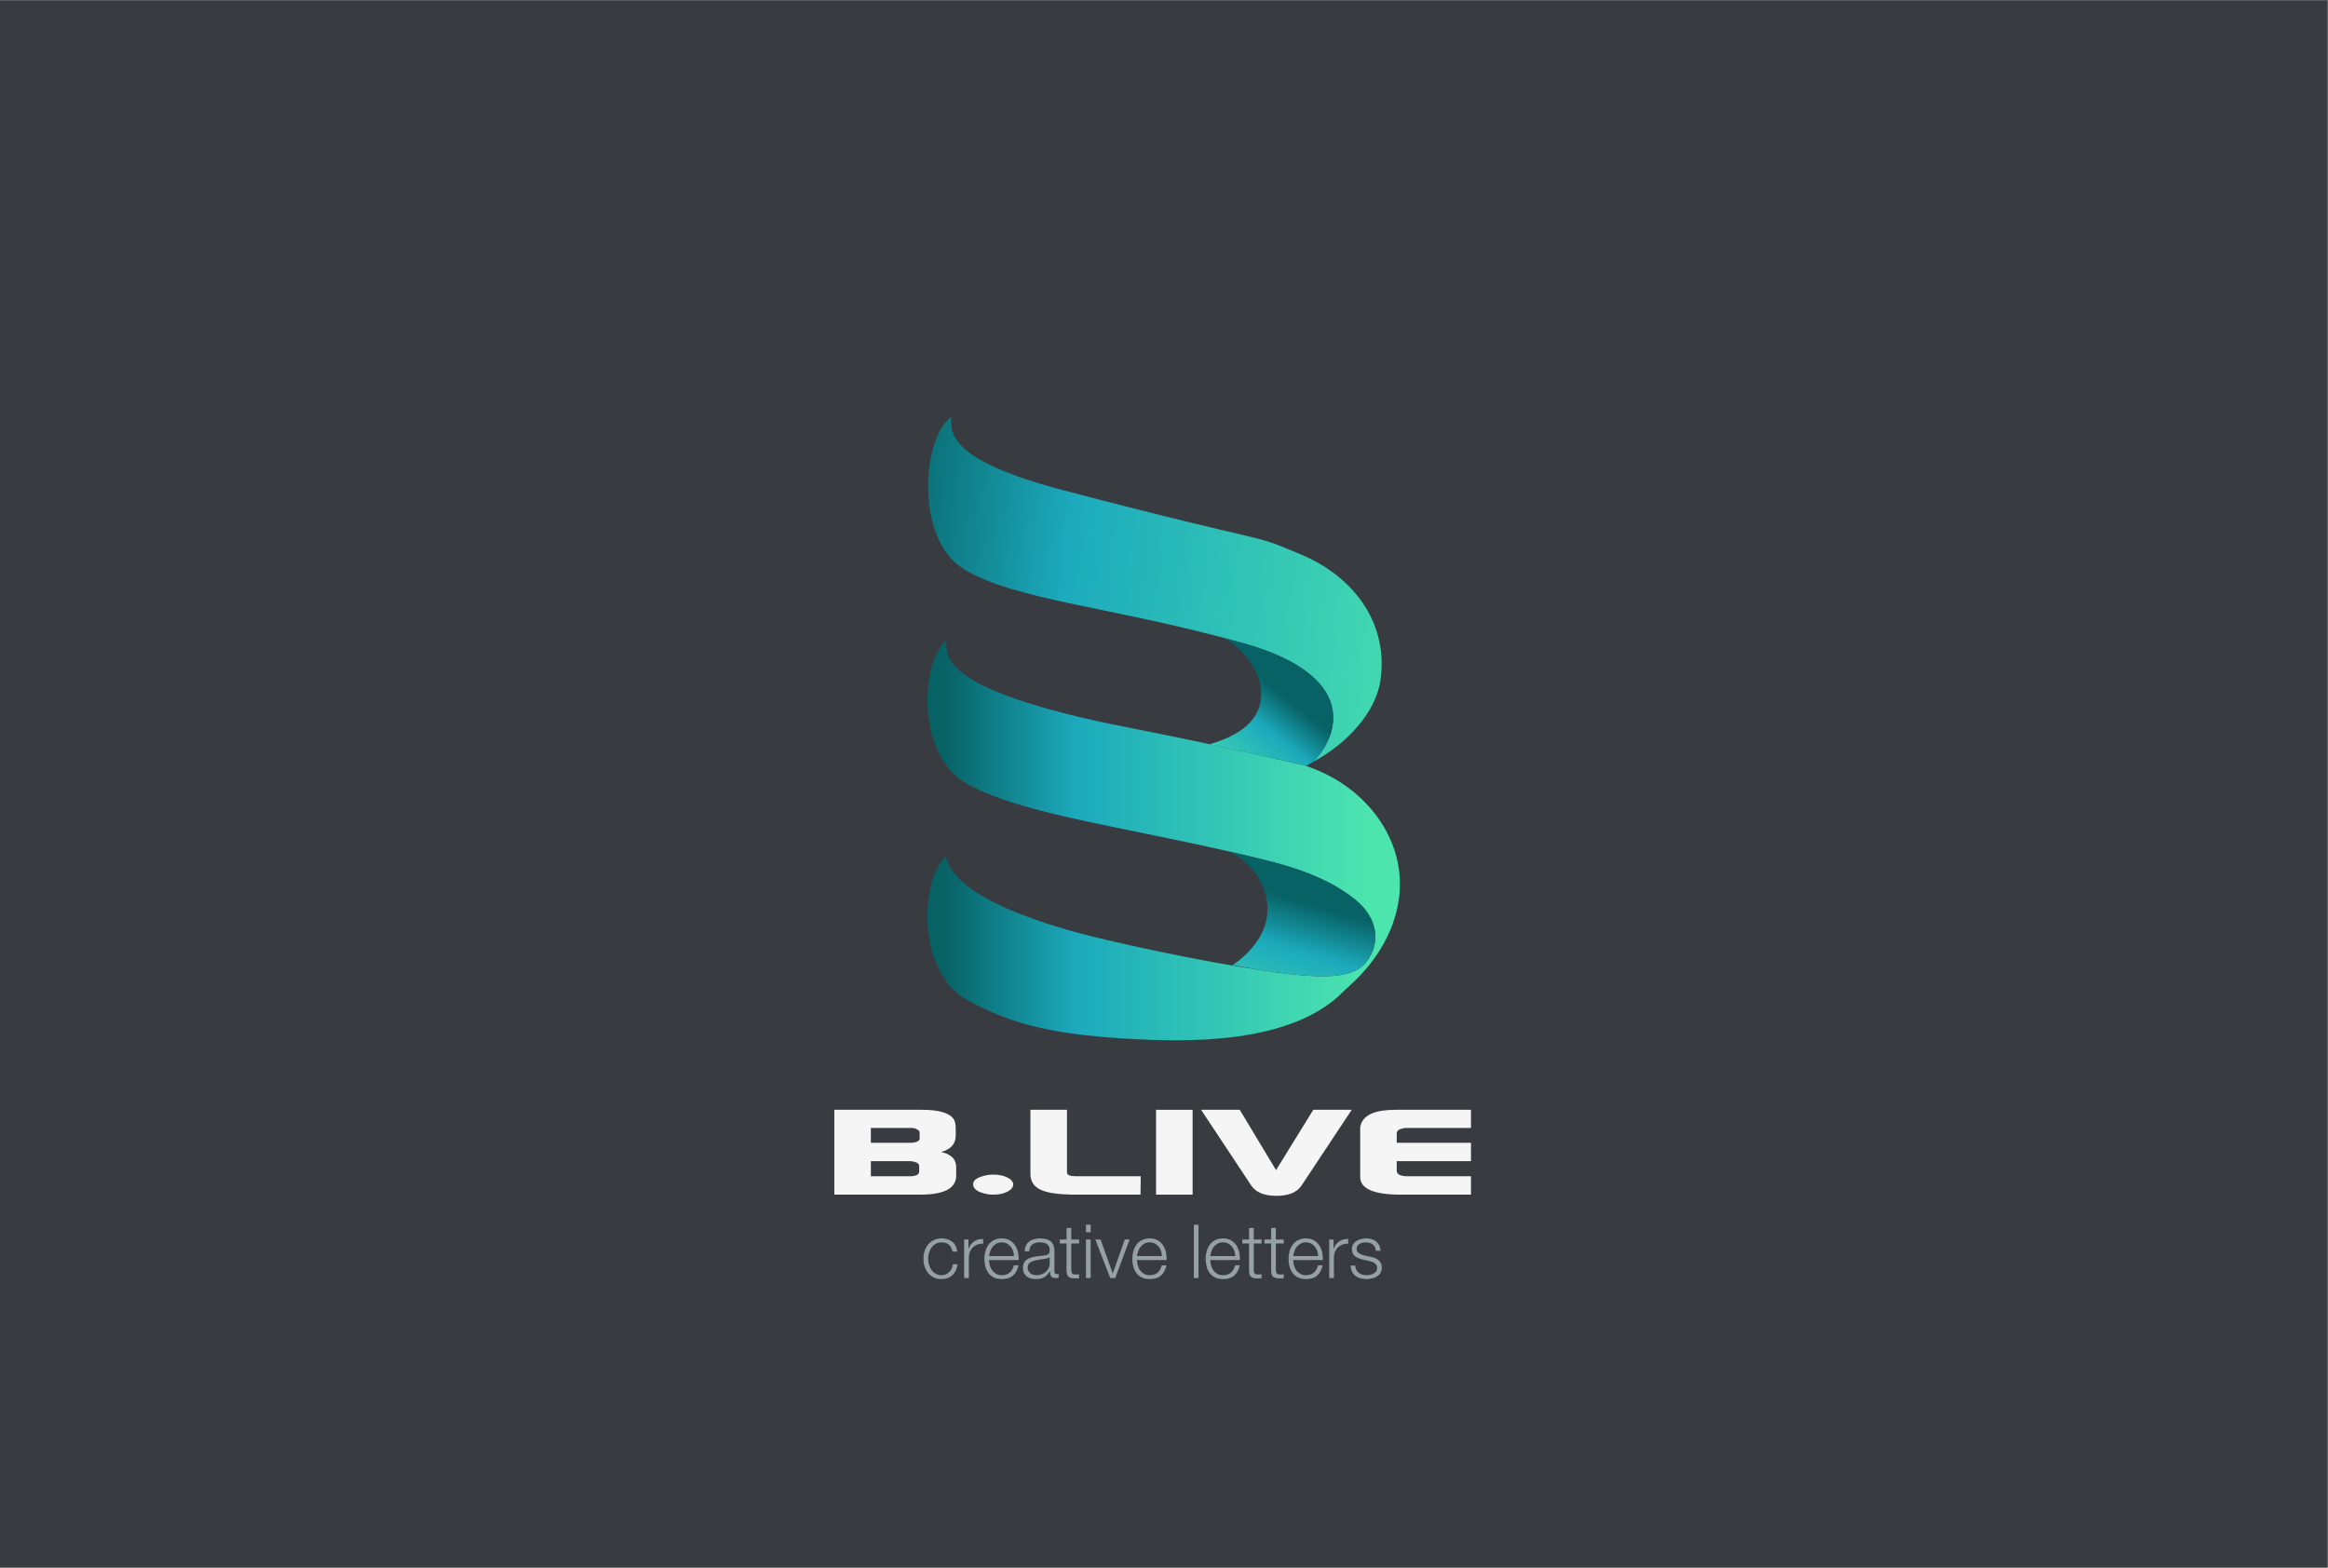 <?xml version="1.0" encoding="UTF-8" standalone="no"?>
<svg
   xmlns:dc="http://purl.org/dc/elements/1.1/"
   xmlns:cc="http://creativecommons.org/ns#"
   xmlns:rdf="http://www.w3.org/1999/02/22-rdf-syntax-ns#"
   xmlns:svg="http://www.w3.org/2000/svg"
   xmlns="http://www.w3.org/2000/svg"
   xmlns:sodipodi="http://sodipodi.sourceforge.net/DTD/sodipodi-0.dtd"
   xmlns:inkscape="http://www.inkscape.org/namespaces/inkscape"
   version="1.1"
   id="svg2"
   xml:space="preserve"
   width="1122.52"
   height="755.907"
   viewBox="0 0 1122.52 755.907"
   sodipodi:docname="919.eps"><rect x="0" y="0" width="1122.52" height="755.907" fill="#808080" stroke="none"/><defs
     id="defs6"><clipPath
       clipPathUnits="userSpaceOnUse"
       id="clipPath64"><path
         d="m 4749.1,2914.09 c 122.57,65.36 229.22,179.65 245.07,299.78 28.2,213.9 -108.82,374.85 -283.77,449.05 -208.96,88.65 -69.53,25.16 -868.81,235.62 -384.17,101.15 -408.76,195.45 -400.14,263.42 -103.79,-67.97 -135.67,-438.24 44.24,-549.59 184.94,-114.45 553.42,-138.29 1016.48,-269.86 407.1,-115.69 346.86,-328.86 246.93,-428.42 z"
         id="path62" /></clipPath><linearGradient
       x1="0"
       y1="0"
       x2="1"
       y2="0"
       gradientUnits="userSpaceOnUse"
       gradientTransform="matrix(-2423.08,249.435,249.435,2423.08,5510.07,3392.39)"
       spreadMethod="pad"
       id="linearGradient76"><stop
         style="stop-opacity:1;stop-color:#4ce5ae"
         offset="0"
         id="stop66" /><stop
         style="stop-opacity:1;stop-color:#4ce5ae"
         offset="0.067"
         id="stop68" /><stop
         style="stop-opacity:1;stop-color:#1caabc"
         offset="0.685"
         id="stop70" /><stop
         style="stop-opacity:1;stop-color:#076266"
         offset="0.964"
         id="stop72" /><stop
         style="stop-opacity:1;stop-color:#076266"
         offset="1"
         id="stop74" /></linearGradient><clipPath
       clipPathUnits="userSpaceOnUse"
       id="clipPath86"><path
         d="m 4831.37,2851.26 c -35.36,20.98 -73.91,38.26 -115.04,51.19 -579.15,132.81 -629.96,130 -822.13,176.71 -523.66,127.34 -460.73,233.41 -474.1,275.75 -96.54,-102.95 -98.18,-424.96 80.8,-521.55 217.06,-117.14 599.01,-155.4 1083.02,-275.95 157.42,-39.2 249.65,-85.98 318.54,-141.39 76.47,-61.52 97.44,-151.43 38.84,-226.85 -51.28,-65.98 -188.3,-55.21 -340.2,-34.02 -269.4,37.56 -610.99,115.8 -706.9,142.39 -430.95,119.46 -460.73,233.41 -474.1,275.73 -96.54,-102.94 -98.18,-424.93 80.8,-521.54 141.9,-76.58 276.6,-120.59 568.53,-138.17 213.83,-12.85 602.24,-24.9 792.48,172.76 18.52,19.21 166.48,131.33 197.08,324.47 28.47,179.51 -70.08,346.98 -227.62,440.47 z"
         id="path84" /></clipPath><linearGradient
       x1="0"
       y1="0"
       x2="1"
       y2="0"
       gradientUnits="userSpaceOnUse"
       gradientTransform="matrix(1708.86,0,0,-1708.86,3355.01,2631.12)"
       spreadMethod="pad"
       id="linearGradient98"><stop
         style="stop-opacity:1;stop-color:#076266"
         offset="0"
         id="stop88" /><stop
         style="stop-opacity:1;stop-color:#076266"
         offset="0.036"
         id="stop90" /><stop
         style="stop-opacity:1;stop-color:#1caabc"
         offset="0.315"
         id="stop92" /><stop
         style="stop-opacity:1;stop-color:#4ce5ae"
         offset="0.933"
         id="stop94" /><stop
         style="stop-opacity:1;stop-color:#4ce5ae"
         offset="1"
         id="stop96" /></linearGradient><clipPath
       clipPathUnits="userSpaceOnUse"
       id="clipPath108"><path
         d="m 4375.52,2978.37 c -0.05,-0.01 -0.08,-0.02 -0.14,-0.03 173.44,-37.48 340.95,-75.89 340.95,-75.89 2.85,-0.89 5.69,-1.87 8.52,-2.82 8.26,4.64 16.4,9.43 24.28,14.49 99.91,99.57 160.1,312.71 -246.96,428.39 -28.1,7.99 -55.84,15.55 -83.23,22.8 114.12,-46.19 275.25,-296.47 -43.42,-386.94 z"
         id="path106" /></clipPath><linearGradient
       x1="0"
       y1="0"
       x2="1"
       y2="0"
       gradientUnits="userSpaceOnUse"
       gradientTransform="matrix(-296.415,-375.013,-375.013,296.415,4624.36,3189.16)"
       spreadMethod="pad"
       id="linearGradient120"><stop
         style="stop-opacity:1;stop-color:#076266"
         offset="0"
         id="stop110" /><stop
         style="stop-opacity:1;stop-color:#076266"
         offset="0.036"
         id="stop112" /><stop
         style="stop-opacity:1;stop-color:#1caabc"
         offset="0.315"
         id="stop114" /><stop
         style="stop-opacity:1;stop-color:#4ce5ae"
         offset="0.933"
         id="stop116" /><stop
         style="stop-opacity:1;stop-color:#4ce5ae"
         offset="1"
         id="stop118" /></linearGradient><clipPath
       clipPathUnits="userSpaceOnUse"
       id="clipPath130"><path
         d="m 4482.38,2196.65 c -7.74,-6.22 -15.77,-11.94 -24.06,-17.28 48.65,-9.5 96.77,-17.8 142.78,-24.22 151.9,-21.19 288.92,-31.96 340.2,34.02 58.6,75.42 37.63,165.33 -38.84,226.85 -126.57,101.8 -290.53,136.21 -457.21,174.57 121.83,-55.41 224.08,-243.19 37.13,-393.94 z"
         id="path128" /></clipPath><linearGradient
       x1="0"
       y1="0"
       x2="1"
       y2="0"
       gradientUnits="userSpaceOnUse"
       gradientTransform="matrix(-178.102,-603.326,-603.326,178.102,4711.77,2431.83)"
       spreadMethod="pad"
       id="linearGradient142"><stop
         style="stop-opacity:1;stop-color:#076266"
         offset="0"
         id="stop132" /><stop
         style="stop-opacity:1;stop-color:#076266"
         offset="0.036"
         id="stop134" /><stop
         style="stop-opacity:1;stop-color:#1caabc"
         offset="0.315"
         id="stop136" /><stop
         style="stop-opacity:1;stop-color:#4ce5ae"
         offset="0.933"
         id="stop138" /><stop
         style="stop-opacity:1;stop-color:#4ce5ae"
         offset="1"
         id="stop140" /></linearGradient></defs><sodipodi:namedview
     pagecolor="#ffffff"
     bordercolor="#666666"
     borderopacity="1"
     objecttolerance="10"
     gridtolerance="10"
     guidetolerance="10"
     inkscape:pageopacity="0"
     inkscape:pageshadow="2"
     inkscape:window-width="640"
     inkscape:window-height="480"
     id="namedview4" /><g
     id="g10"
     inkscape:groupmode="layer"
     inkscape:label="ink_ext_XXXXXX"
     transform="matrix(1.333,0,0,-1.333,0,755.907)"><g
       id="g12"
       transform="scale(0.1)"><path
         d="M 8418.9,0 H 0 V 5669.29 H 8418.9 V 0"
         style="fill:#383c41;fill-opacity:1;fill-rule:nonzero;stroke:none"
         id="path14" /><path
         d="m 3150.13,1470.04 v -54.57 h 144.95 c 19.89,1.13 29.84,6.83 29.84,17.05 v 19.62 c 0,10.23 -10.8,16.19 -32.4,17.9 z m 0,120.23 v -53.72 h 145.8 c 20.46,1.13 30.7,6.53 30.7,16.2 v 20.47 c 0,5.67 -4.84,10.5 -14.5,14.49 -6.26,1.71 -11.66,2.56 -16.2,2.56 z m -132.16,65.65 h 317.18 c 60.82,0 98.91,-11.08 114.26,-33.25 5.12,-7.39 7.67,-19.34 7.67,-35.81 v -24.73 c 0,-29.57 -17.62,-49.18 -52.87,-58.84 36.38,-7.96 54.57,-26.15 54.57,-54.57 v -30.69 c 0,-46.04 -43.2,-69.06 -129.6,-69.06 h -311.21 v 306.95"
         style="fill:#f5f5f5;fill-opacity:1;fill-rule:nonzero;stroke:none"
         id="path16" /><path
         d="m 3520.17,1384.78 c -1.15,12.5 8.23,22.17 28.14,28.99 14.77,5.11 29.55,7.67 44.33,7.67 20.47,0 37.65,-3.56 51.58,-10.66 13.93,-7.11 20.9,-15.49 20.9,-25.15 0,-10.23 -7.12,-18.9 -21.32,-26.01 -14.22,-7.11 -31.27,-10.65 -51.16,-10.65 -14.78,0 -29.28,2.56 -43.48,7.67 -18.2,6.25 -27.86,15.63 -28.99,28.14"
         style="fill:#f5f5f5;fill-opacity:1;fill-rule:nonzero;stroke:none"
         id="path18" /><path
         d="m 3727.36,1424 v 231.92 h 132.16 v -226.81 c 0,-9.1 11.08,-13.64 33.25,-13.64 h 233.62 l -0.85,-66.5 h -244.71 c -7.96,0 -15.35,0.28 -22.17,0.85 -46.61,1.71 -80.15,8.38 -100.61,20.04 -20.47,11.64 -30.69,29.69 -30.69,54.14"
         style="fill:#f5f5f5;fill-opacity:1;fill-rule:nonzero;stroke:none"
         id="path20" /><path
         d="m 4181.82,1348.97 v 306.95 h 132.14 v -306.95 h -132.14"
         style="fill:#f5f5f5;fill-opacity:1;fill-rule:nonzero;stroke:none"
         id="path22" /><path
         d="m 4344.67,1655.92 h 139.82 l 131.31,-218.28 134.71,218.28 h 138.98 l -180.76,-272.85 c -16.48,-25.58 -46.89,-38.37 -91.23,-38.37 -44.9,0 -75.61,12.79 -92.09,38.37 l -180.74,272.85"
         style="fill:#f5f5f5;fill-opacity:1;fill-rule:nonzero;stroke:none"
         id="path24" /><path
         d="m 4920.18,1412.91 v 176.51 c 0,3.96 0.86,8.52 2.55,13.64 11.37,35.23 53.15,52.86 125.34,52.86 h 272.85 v -65.65 h -237.89 c -1.7,-0.58 -4.55,-1.15 -8.52,-1.71 -14.78,-2.85 -22.17,-8.82 -22.17,-17.9 v -34.11 h 268.58 v -66.51 h -268.58 v -34.1 c 0,-12.51 11.35,-19.34 34.11,-20.47 h 234.47 v -66.5 h -254.08 c -97.78,0 -146.66,21.32 -146.66,63.94"
         style="fill:#f5f5f5;fill-opacity:1;fill-rule:nonzero;stroke:none"
         id="path26" /><path
         d="m 3432.76,1167.45 c -6.3,5.95 -15.11,8.92 -26.46,8.92 -8.1,0 -15.21,-1.72 -21.33,-5.14 -6.12,-3.41 -11.2,-7.92 -15.25,-13.49 -4.06,-5.59 -7.11,-11.93 -9.18,-19.04 -2.07,-7.12 -3.11,-14.35 -3.11,-21.73 0,-7.39 1.04,-14.63 3.11,-21.73 2.07,-7.12 5.12,-13.47 9.18,-19.05 4.05,-5.57 9.13,-10.07 15.25,-13.49 6.12,-3.42 13.23,-5.13 21.33,-5.13 5.22,0 10.17,0.99 14.85,2.97 4.68,1.97 8.82,4.73 12.42,8.23 3.6,3.51 6.57,7.7 8.91,12.56 2.34,4.85 3.78,10.17 4.33,15.93 h 17 c -2.34,-16.93 -8.55,-30.11 -18.62,-39.56 -10.09,-9.45 -23.05,-14.17 -38.89,-14.17 -10.62,0 -20.02,1.93 -28.21,5.8 -8.2,3.88 -15.08,9.14 -20.66,15.8 -5.57,6.65 -9.81,14.44 -12.68,23.35 -2.88,8.92 -4.33,18.41 -4.33,28.49 0,10.07 1.45,19.58 4.33,28.48 2.87,8.91 7.11,16.69 12.68,23.36 5.58,6.65 12.46,11.96 20.66,15.93 8.19,3.95 17.59,5.94 28.21,5.94 14.94,0 27.59,-3.97 37.94,-11.88 10.35,-7.93 16.51,-19.89 18.49,-35.92 h -17.01 c -2.34,10.44 -6.66,18.64 -12.96,24.57"
         style="fill:#95a1a3;fill-opacity:1;fill-rule:nonzero;stroke:none"
         id="path28" /><path
         d="m 3503.23,1186.62 v -32.66 h 0.54 c 4.32,11.34 11.02,20.07 20.12,26.19 9.08,6.11 19.93,8.91 32.53,8.37 v -17.01 c -7.74,0.36 -14.76,-0.68 -21.06,-3.11 -6.31,-2.43 -11.75,-5.9 -16.34,-10.39 -4.59,-4.5 -8.14,-9.85 -10.66,-16.06 -2.52,-6.21 -3.78,-13.01 -3.78,-20.39 v -74.25 h -17.01 v 139.31 h 15.66"
         style="fill:#95a1a3;fill-opacity:1;fill-rule:nonzero;stroke:none"
         id="path30" /><path
         d="m 3664.55,1145.32 c -2.07,5.93 -4.99,11.21 -8.77,15.8 -3.78,4.59 -8.37,8.27 -13.77,11.06 -5.4,2.79 -11.52,4.19 -18.36,4.19 -7.02,0 -13.23,-1.4 -18.63,-4.19 -5.4,-2.79 -9.99,-6.47 -13.77,-11.06 -3.78,-4.59 -6.8,-9.91 -9.04,-15.94 -2.26,-6.03 -3.74,-12.2 -4.46,-18.49 h 90.18 c -0.19,6.48 -1.31,12.69 -3.38,18.63 z m -84.24,-51.98 c 1.71,-6.57 4.46,-12.47 8.24,-17.68 3.78,-5.23 8.55,-9.54 14.31,-12.96 5.76,-3.42 12.69,-5.13 20.79,-5.13 12.42,0 22.14,3.23 29.16,9.72 7.02,6.48 11.88,15.12 14.58,25.92 h 17.01 c -3.6,-15.84 -10.22,-28.08 -19.85,-36.72 -9.63,-8.65 -23.26,-12.96 -40.9,-12.96 -10.98,0 -20.48,1.93 -28.48,5.8 -8.01,3.88 -14.54,9.18 -19.58,15.94 -5.04,6.74 -8.77,14.58 -11.21,23.48 -2.43,8.91 -3.64,18.31 -3.64,28.22 0,9.18 1.21,18.18 3.64,27 2.44,8.82 6.17,16.69 11.21,23.62 5.04,6.93 11.57,12.51 19.58,16.74 8,4.23 17.5,6.35 28.48,6.35 11.15,0 20.7,-2.26 28.62,-6.75 7.92,-4.5 14.35,-10.4 19.3,-17.69 4.95,-7.29 8.51,-15.66 10.67,-25.1 2.16,-9.46 3.06,-19.05 2.7,-28.76 h -107.19 c 0,-6.13 0.85,-12.47 2.56,-19.04"
         style="fill:#95a1a3;fill-opacity:1;fill-rule:nonzero;stroke:none"
         id="path32" /><path
         d="m 3796.46,1123.45 c -1.09,-1.98 -3.16,-3.43 -6.22,-4.33 -3.06,-0.89 -5.76,-1.52 -8.1,-1.88 -7.2,-1.26 -14.62,-2.39 -22.28,-3.38 -7.64,-0.99 -14.62,-2.47 -20.91,-4.45 -6.31,-1.99 -11.48,-4.82 -15.53,-8.51 -4.05,-3.69 -6.08,-8.95 -6.08,-15.79 0,-4.33 0.85,-8.14 2.56,-11.47 1.71,-3.34 4.01,-6.22 6.89,-8.65 2.88,-2.43 6.21,-4.27 9.99,-5.53 3.79,-1.26 7.65,-1.89 11.61,-1.89 6.48,0 12.69,0.99 18.63,2.97 5.94,1.97 11.11,4.85 15.53,8.63 4.4,3.79 7.92,8.38 10.53,13.78 2.6,5.39 3.91,11.52 3.91,18.36 v 22.14 z m -85.05,41.58 c 2.87,5.94 6.78,10.79 11.73,14.58 4.96,3.78 10.76,6.56 17.43,8.37 6.65,1.8 14.03,2.7 22.14,2.7 6.11,0 12.23,-0.59 18.35,-1.76 6.12,-1.17 11.62,-3.37 16.47,-6.61 4.86,-3.24 8.82,-7.79 11.88,-13.64 3.06,-5.84 4.59,-13.45 4.59,-22.81 v -73.98 c 0,-6.85 3.33,-10.27 9.99,-10.27 1.98,0 3.78,0.37 5.4,1.09 v -14.31 c -1.98,-0.37 -3.74,-0.63 -5.26,-0.81 -1.53,-0.18 -3.48,-0.27 -5.81,-0.27 -4.32,0 -7.78,0.58 -10.39,1.76 -2.62,1.16 -4.64,2.83 -6.07,4.99 -1.45,2.15 -2.4,4.72 -2.85,7.69 -0.45,2.97 -0.67,6.25 -0.67,9.85 h -0.54 c -3.06,-4.5 -6.17,-8.5 -9.31,-12.01 -3.16,-3.5 -6.66,-6.43 -10.53,-8.78 -3.88,-2.33 -8.28,-4.13 -13.23,-5.4 -4.95,-1.25 -10.85,-1.88 -17.69,-1.88 -6.47,0 -12.56,0.77 -18.22,2.29 -5.68,1.53 -10.63,3.96 -14.86,7.29 -4.22,3.33 -7.55,7.57 -9.99,12.69 -2.43,5.13 -3.64,11.2 -3.64,18.23 0,9.71 2.16,17.32 6.49,22.81 4.31,5.49 10.03,9.68 17.14,12.56 7.1,2.88 15.11,4.9 24.03,6.07 8.9,1.17 17.95,2.3 27.13,3.38 3.6,0.35 6.76,0.81 9.45,1.35 2.71,0.54 4.95,1.48 6.75,2.83 1.8,1.35 3.19,3.19 4.19,5.54 0.98,2.33 1.48,5.4 1.48,9.18 0,5.76 -0.95,10.49 -2.83,14.18 -1.89,3.68 -4.5,6.61 -7.83,8.77 -3.33,2.15 -7.21,3.64 -11.61,4.45 -4.42,0.81 -9.14,1.22 -14.18,1.22 -10.79,0 -19.62,-2.57 -26.46,-7.7 -6.84,-5.13 -10.44,-13.36 -10.8,-24.7 h -17.01 c 0.55,8.09 2.25,15.11 5.14,21.06"
         style="fill:#95a1a3;fill-opacity:1;fill-rule:nonzero;stroke:none"
         id="path34" /><path
         d="m 3903.37,1186.62 v -14.3 h -28.35 v -93.96 c 0,-5.58 0.76,-9.95 2.29,-13.09 1.53,-3.16 5.36,-4.92 11.48,-5.28 4.86,0 9.72,0.28 14.58,0.81 v -14.3 c -2.52,0 -5.04,-0.09 -7.56,-0.28 -2.53,-0.17 -5.04,-0.26 -7.56,-0.26 -11.35,0 -19.27,2.2 -23.76,6.61 -4.5,4.42 -6.66,12.56 -6.48,24.43 v 95.32 h -24.3 v 14.3 h 24.3 v 41.86 h 17.01 v -41.86 h 28.35"
         style="fill:#95a1a3;fill-opacity:1;fill-rule:nonzero;stroke:none"
         id="path36" /><path
         d="m 3945.21,1186.62 v -139.31 h -17.01 v 139.31 z m 0,53.47 v -27.27 h -17.01 v 27.27 h 17.01"
         style="fill:#95a1a3;fill-opacity:1;fill-rule:nonzero;stroke:none"
         id="path38" /><path
         d="m 3981.12,1186.62 43.74,-122.3 h 0.55 l 43.19,122.3 h 17.55 l -52.11,-139.31 h -18.08 l -53.73,139.31 h 18.89"
         style="fill:#95a1a3;fill-opacity:1;fill-rule:nonzero;stroke:none"
         id="path40" /><path
         d="m 4199.69,1145.32 c -2.07,5.93 -4.98,11.21 -8.77,15.8 -3.78,4.59 -8.37,8.27 -13.77,11.06 -5.4,2.79 -11.52,4.19 -18.36,4.19 -7.02,0 -13.23,-1.4 -18.63,-4.19 -5.4,-2.79 -9.99,-6.47 -13.77,-11.06 -3.78,-4.59 -6.8,-9.91 -9.05,-15.94 -2.25,-6.03 -3.74,-12.2 -4.45,-18.49 h 90.18 c -0.18,6.48 -1.31,12.69 -3.38,18.63 z m -84.24,-51.98 c 1.71,-6.57 4.45,-12.47 8.24,-17.68 3.78,-5.23 8.55,-9.54 14.31,-12.96 5.76,-3.42 12.68,-5.13 20.79,-5.13 12.42,0 22.14,3.23 29.16,9.72 7.01,6.48 11.87,15.12 14.57,25.92 h 17.01 c -3.59,-15.84 -10.21,-28.08 -19.84,-36.72 -9.63,-8.65 -23.26,-12.96 -40.9,-12.96 -10.99,0 -20.48,1.93 -28.49,5.8 -8.01,3.88 -14.54,9.18 -19.58,15.94 -5.04,6.74 -8.77,14.58 -11.2,23.48 -2.43,8.91 -3.64,18.31 -3.64,28.22 0,9.18 1.21,18.18 3.64,27 2.43,8.82 6.16,16.69 11.2,23.62 5.04,6.93 11.57,12.51 19.58,16.74 8.01,4.23 17.5,6.35 28.49,6.35 11.15,0 20.69,-2.26 28.61,-6.75 7.93,-4.5 14.36,-10.4 19.32,-17.69 4.94,-7.29 8.49,-15.66 10.66,-25.1 2.15,-9.46 3.05,-19.05 2.7,-28.76 h -107.19 c 0,-6.13 0.85,-12.47 2.56,-19.04"
         style="fill:#95a1a3;fill-opacity:1;fill-rule:nonzero;stroke:none"
         id="path42" /><path
         d="m 4335.37,1240.09 v -192.78 h -17.01 v 192.78 h 17.01"
         style="fill:#95a1a3;fill-opacity:1;fill-rule:nonzero;stroke:none"
         id="path44" /><path
         d="m 4464.84,1145.32 c -2.07,5.93 -5,11.21 -8.79,15.8 -3.76,4.59 -8.35,8.27 -13.76,11.06 -5.4,2.79 -11.53,4.19 -18.36,4.19 -7.02,0 -13.23,-1.4 -18.64,-4.19 -5.39,-2.79 -9.98,-6.47 -13.77,-11.06 -3.77,-4.59 -6.79,-9.91 -9.04,-15.94 -2.25,-6.03 -3.73,-12.2 -4.45,-18.49 h 90.17 c -0.17,6.48 -1.31,12.69 -3.36,18.63 z m -84.23,-51.98 c 1.69,-6.57 4.45,-12.47 8.22,-17.68 3.79,-5.23 8.55,-9.54 14.31,-12.96 5.77,-3.42 12.7,-5.13 20.79,-5.13 12.42,0 22.14,3.23 29.16,9.72 7.03,6.48 11.89,15.12 14.59,25.92 h 17.01 c -3.62,-15.84 -10.22,-28.08 -19.85,-36.72 -9.64,-8.65 -23.28,-12.96 -40.91,-12.96 -10.98,0 -20.47,1.93 -28.48,5.8 -8.01,3.88 -14.55,9.18 -19.57,15.94 -5.06,6.74 -8.79,14.58 -11.21,23.48 -2.44,8.91 -3.65,18.31 -3.65,28.22 0,9.18 1.21,18.18 3.65,27 2.42,8.82 6.15,16.69 11.21,23.62 5.02,6.93 11.56,12.51 19.57,16.74 8.01,4.23 17.5,6.35 28.48,6.35 11.17,0 20.7,-2.26 28.63,-6.75 7.91,-4.5 14.33,-10.4 19.3,-17.69 4.94,-7.29 8.49,-15.66 10.66,-25.1 2.17,-9.46 3.07,-19.05 2.69,-28.76 h -107.18 c 0,-6.13 0.86,-12.47 2.58,-19.04"
         style="fill:#95a1a3;fill-opacity:1;fill-rule:nonzero;stroke:none"
         id="path46" /><path
         d="m 4563.52,1186.62 v -14.3 h -28.34 v -93.96 c 0,-5.58 0.76,-9.95 2.28,-13.09 1.52,-3.16 5.35,-4.92 11.49,-5.28 4.84,0 9.7,0.28 14.57,0.81 v -14.3 c -2.52,0 -5.04,-0.09 -7.56,-0.28 -2.52,-0.17 -5.04,-0.26 -7.56,-0.26 -11.35,0 -19.26,2.2 -23.77,6.61 -4.49,4.42 -6.66,12.56 -6.47,24.43 v 95.32 h -24.29 v 14.3 h 24.29 v 41.86 h 17.02 v -41.86 h 28.34"
         style="fill:#95a1a3;fill-opacity:1;fill-rule:nonzero;stroke:none"
         id="path48" /><path
         d="m 4643.44,1186.62 v -14.3 h -28.36 v -93.96 c 0,-5.58 0.76,-9.95 2.3,-13.09 1.53,-3.16 5.35,-4.92 11.47,-5.28 4.86,0 9.72,0.28 14.59,0.81 v -14.3 c -2.54,0 -5.06,-0.09 -7.56,-0.28 -2.54,-0.17 -5.06,-0.26 -7.58,-0.26 -11.33,0 -19.26,2.2 -23.75,6.61 -4.51,4.42 -6.66,12.56 -6.48,24.43 v 95.32 h -24.3 v 14.3 h 24.3 v 41.86 h 17.01 v -41.86 h 28.36"
         style="fill:#95a1a3;fill-opacity:1;fill-rule:nonzero;stroke:none"
         id="path50" /><path
         d="m 4764.8,1145.32 c -2.07,5.93 -5,11.21 -8.78,15.8 -3.77,4.59 -8.36,8.27 -13.77,11.06 -5.39,2.79 -11.53,4.19 -18.36,4.19 -7.01,0 -13.23,-1.4 -18.64,-4.19 -5.39,-2.79 -9.98,-6.47 -13.77,-11.06 -3.77,-4.59 -6.79,-9.91 -9.04,-15.94 -2.24,-6.03 -3.73,-12.2 -4.45,-18.49 h 90.17 c -0.17,6.48 -1.3,12.69 -3.36,18.63 z m -84.23,-51.98 c 1.7,-6.57 4.45,-12.47 8.22,-17.68 3.79,-5.23 8.55,-9.54 14.32,-12.96 5.76,-3.42 12.69,-5.13 20.78,-5.13 12.42,0 22.15,3.23 29.16,9.72 7.03,6.48 11.89,15.12 14.59,25.92 h 17.01 c -3.61,-15.84 -10.22,-28.08 -19.85,-36.72 -9.64,-8.65 -23.28,-12.96 -40.91,-12.96 -10.98,0 -20.47,1.93 -28.48,5.8 -8.01,3.88 -14.55,9.18 -19.57,15.94 -5.06,6.74 -8.79,14.58 -11.21,23.48 -2.44,8.91 -3.65,18.31 -3.65,28.22 0,9.18 1.21,18.18 3.65,27 2.42,8.82 6.15,16.69 11.21,23.62 5.02,6.93 11.56,12.51 19.57,16.74 8.01,4.23 17.5,6.35 28.48,6.35 11.17,0 20.7,-2.26 28.63,-6.75 7.91,-4.5 14.34,-10.4 19.3,-17.69 4.94,-7.29 8.49,-15.66 10.66,-25.1 2.17,-9.46 3.07,-19.05 2.7,-28.76 h -107.19 c 0,-6.13 0.86,-12.47 2.58,-19.04"
         style="fill:#95a1a3;fill-opacity:1;fill-rule:nonzero;stroke:none"
         id="path52" /><path
         d="m 4823.79,1186.62 v -32.66 h 0.55 c 4.31,11.34 11.01,20.07 20.11,26.19 9.09,6.11 19.93,8.91 32.52,8.37 v -17.01 c -7.73,0.36 -14.74,-0.68 -21.05,-3.11 -6.31,-2.43 -11.74,-5.9 -16.33,-10.39 -4.59,-4.5 -8.14,-9.85 -10.66,-16.06 -2.54,-6.21 -3.79,-13.01 -3.79,-20.39 v -74.25 h -17.01 v 139.31 h 15.66"
         style="fill:#95a1a3;fill-opacity:1;fill-rule:nonzero;stroke:none"
         id="path54" /><path
         d="m 4973.36,1159.5 c -1.97,3.86 -4.63,7.06 -7.95,9.58 -3.34,2.51 -7.17,4.36 -11.48,5.53 -4.32,1.17 -8.91,1.76 -13.77,1.76 -3.77,0 -7.6,-0.41 -11.47,-1.22 -3.89,-0.81 -7.44,-2.16 -10.68,-4.04 -3.22,-1.9 -5.84,-4.38 -7.81,-7.44 -2,-3.05 -2.97,-6.83 -2.97,-11.33 0,-3.78 0.93,-6.98 2.83,-9.58 1.87,-2.62 4.26,-4.83 7.15,-6.62 2.87,-1.8 6.03,-3.29 9.45,-4.46 3.42,-1.17 6.56,-2.12 9.45,-2.83 l 22.68,-5.14 c 4.86,-0.71 9.67,-2.02 14.45,-3.91 4.77,-1.89 8.99,-4.37 12.68,-7.42 3.69,-3.06 6.7,-6.85 9.04,-11.34 2.34,-4.5 3.52,-9.82 3.52,-15.93 0,-7.56 -1.72,-14 -5.14,-19.31 -3.42,-5.31 -7.77,-9.63 -13.09,-12.96 -5.31,-3.33 -11.3,-5.71 -17.95,-7.15 -6.66,-1.44 -13.24,-2.16 -19.72,-2.16 -16.37,0 -29.65,3.87 -39.83,11.61 -10.15,7.73 -15.97,20.16 -17.4,37.26 h 17.01 c 0.71,-11.53 4.91,-20.21 12.56,-26.06 7.64,-5.85 17.13,-8.77 28.48,-8.77 4.14,0 8.42,0.44 12.83,1.35 4.4,0.9 8.5,2.43 12.29,4.59 3.77,2.16 6.87,4.9 9.31,8.23 2.42,3.33 3.63,7.42 3.63,12.29 0,4.14 -0.85,7.6 -2.55,10.4 -1.72,2.78 -4.01,5.12 -6.9,7.01 -2.87,1.89 -6.15,3.47 -9.84,4.72 -3.69,1.26 -7.42,2.35 -11.21,3.25 l -21.88,4.86 c -5.56,1.44 -10.7,3.11 -15.39,4.99 -4.67,1.9 -8.77,4.23 -12.28,7.02 -3.5,2.8 -6.25,6.21 -8.23,10.27 -1.99,4.04 -2.97,9.04 -2.97,14.98 0,7.02 1.57,13.04 4.73,18.09 3.15,5.03 7.23,9.08 12.29,12.15 5.02,3.06 10.66,5.3 16.87,6.75 6.19,1.43 12.36,2.16 18.48,2.16 7.03,0 13.55,-0.9 19.59,-2.7 6.01,-1.81 11.33,-4.59 15.92,-8.37 4.59,-3.79 8.24,-8.46 10.93,-14.04 2.7,-5.59 4.24,-12.15 4.59,-19.71 h -17.01 c -0.17,5.22 -1.25,9.76 -3.24,13.64"
         style="fill:#95a1a3;fill-opacity:1;fill-rule:nonzero;stroke:none"
         id="path56" /><g
         id="g58"><g
           id="g60"
           clip-path="url(#clipPath64)"><path
             d="m 4749.1,2914.09 c 122.57,65.36 229.22,179.65 245.07,299.78 28.2,213.9 -108.82,374.85 -283.77,449.05 -208.96,88.65 -69.53,25.16 -868.81,235.62 -384.17,101.15 -408.76,195.45 -400.14,263.42 -103.79,-67.97 -135.67,-438.24 44.24,-549.59 184.94,-114.45 553.42,-138.29 1016.48,-269.86 407.1,-115.69 346.86,-328.86 246.93,-428.42"
             style="fill:url(#linearGradient76);fill-opacity:1;fill-rule:nonzero;stroke:none"
             id="path78" /></g></g><g
         id="g80"><g
           id="g82"
           clip-path="url(#clipPath86)"><path
             d="m 4831.37,2851.26 c -35.36,20.98 -73.91,38.26 -115.04,51.19 -579.15,132.81 -629.96,130 -822.13,176.71 -523.66,127.34 -460.73,233.41 -474.1,275.75 -96.54,-102.95 -98.18,-424.96 80.8,-521.55 217.06,-117.14 599.01,-155.4 1083.02,-275.95 157.42,-39.2 249.65,-85.98 318.54,-141.39 76.47,-61.52 97.44,-151.43 38.84,-226.85 -51.28,-65.98 -188.3,-55.21 -340.2,-34.02 -269.4,37.56 -610.99,115.8 -706.9,142.39 -430.95,119.46 -460.73,233.41 -474.1,275.73 -96.54,-102.94 -98.18,-424.93 80.8,-521.54 141.9,-76.58 276.6,-120.59 568.53,-138.17 213.83,-12.85 602.24,-24.9 792.48,172.76 18.52,19.21 166.48,131.33 197.08,324.47 28.47,179.51 -70.08,346.98 -227.62,440.47"
             style="fill:url(#linearGradient98);fill-opacity:1;fill-rule:nonzero;stroke:none"
             id="path100" /></g></g><g
         id="g102"><g
           id="g104"
           clip-path="url(#clipPath108)"><path
             d="m 4375.52,2978.37 c -0.05,-0.01 -0.08,-0.02 -0.14,-0.03 173.44,-37.48 340.95,-75.89 340.95,-75.89 2.85,-0.89 5.69,-1.87 8.52,-2.82 8.26,4.64 16.4,9.43 24.28,14.49 99.91,99.57 160.1,312.71 -246.96,428.39 -28.1,7.99 -55.84,15.55 -83.23,22.8 114.12,-46.19 275.25,-296.47 -43.42,-386.94"
             style="fill:url(#linearGradient120);fill-opacity:1;fill-rule:nonzero;stroke:none"
             id="path122" /></g></g><g
         id="g124"><g
           id="g126"
           clip-path="url(#clipPath130)"><path
             d="m 4482.38,2196.65 c -7.74,-6.22 -15.77,-11.94 -24.06,-17.28 48.65,-9.5 96.77,-17.8 142.78,-24.22 151.9,-21.19 288.92,-31.96 340.2,34.02 58.6,75.42 37.63,165.33 -38.84,226.85 -126.57,101.8 -290.53,136.21 -457.21,174.57 121.83,-55.41 224.08,-243.19 37.13,-393.94"
             style="fill:url(#linearGradient142);fill-opacity:1;fill-rule:nonzero;stroke:none"
             id="path144" /></g></g></g></g></svg>
